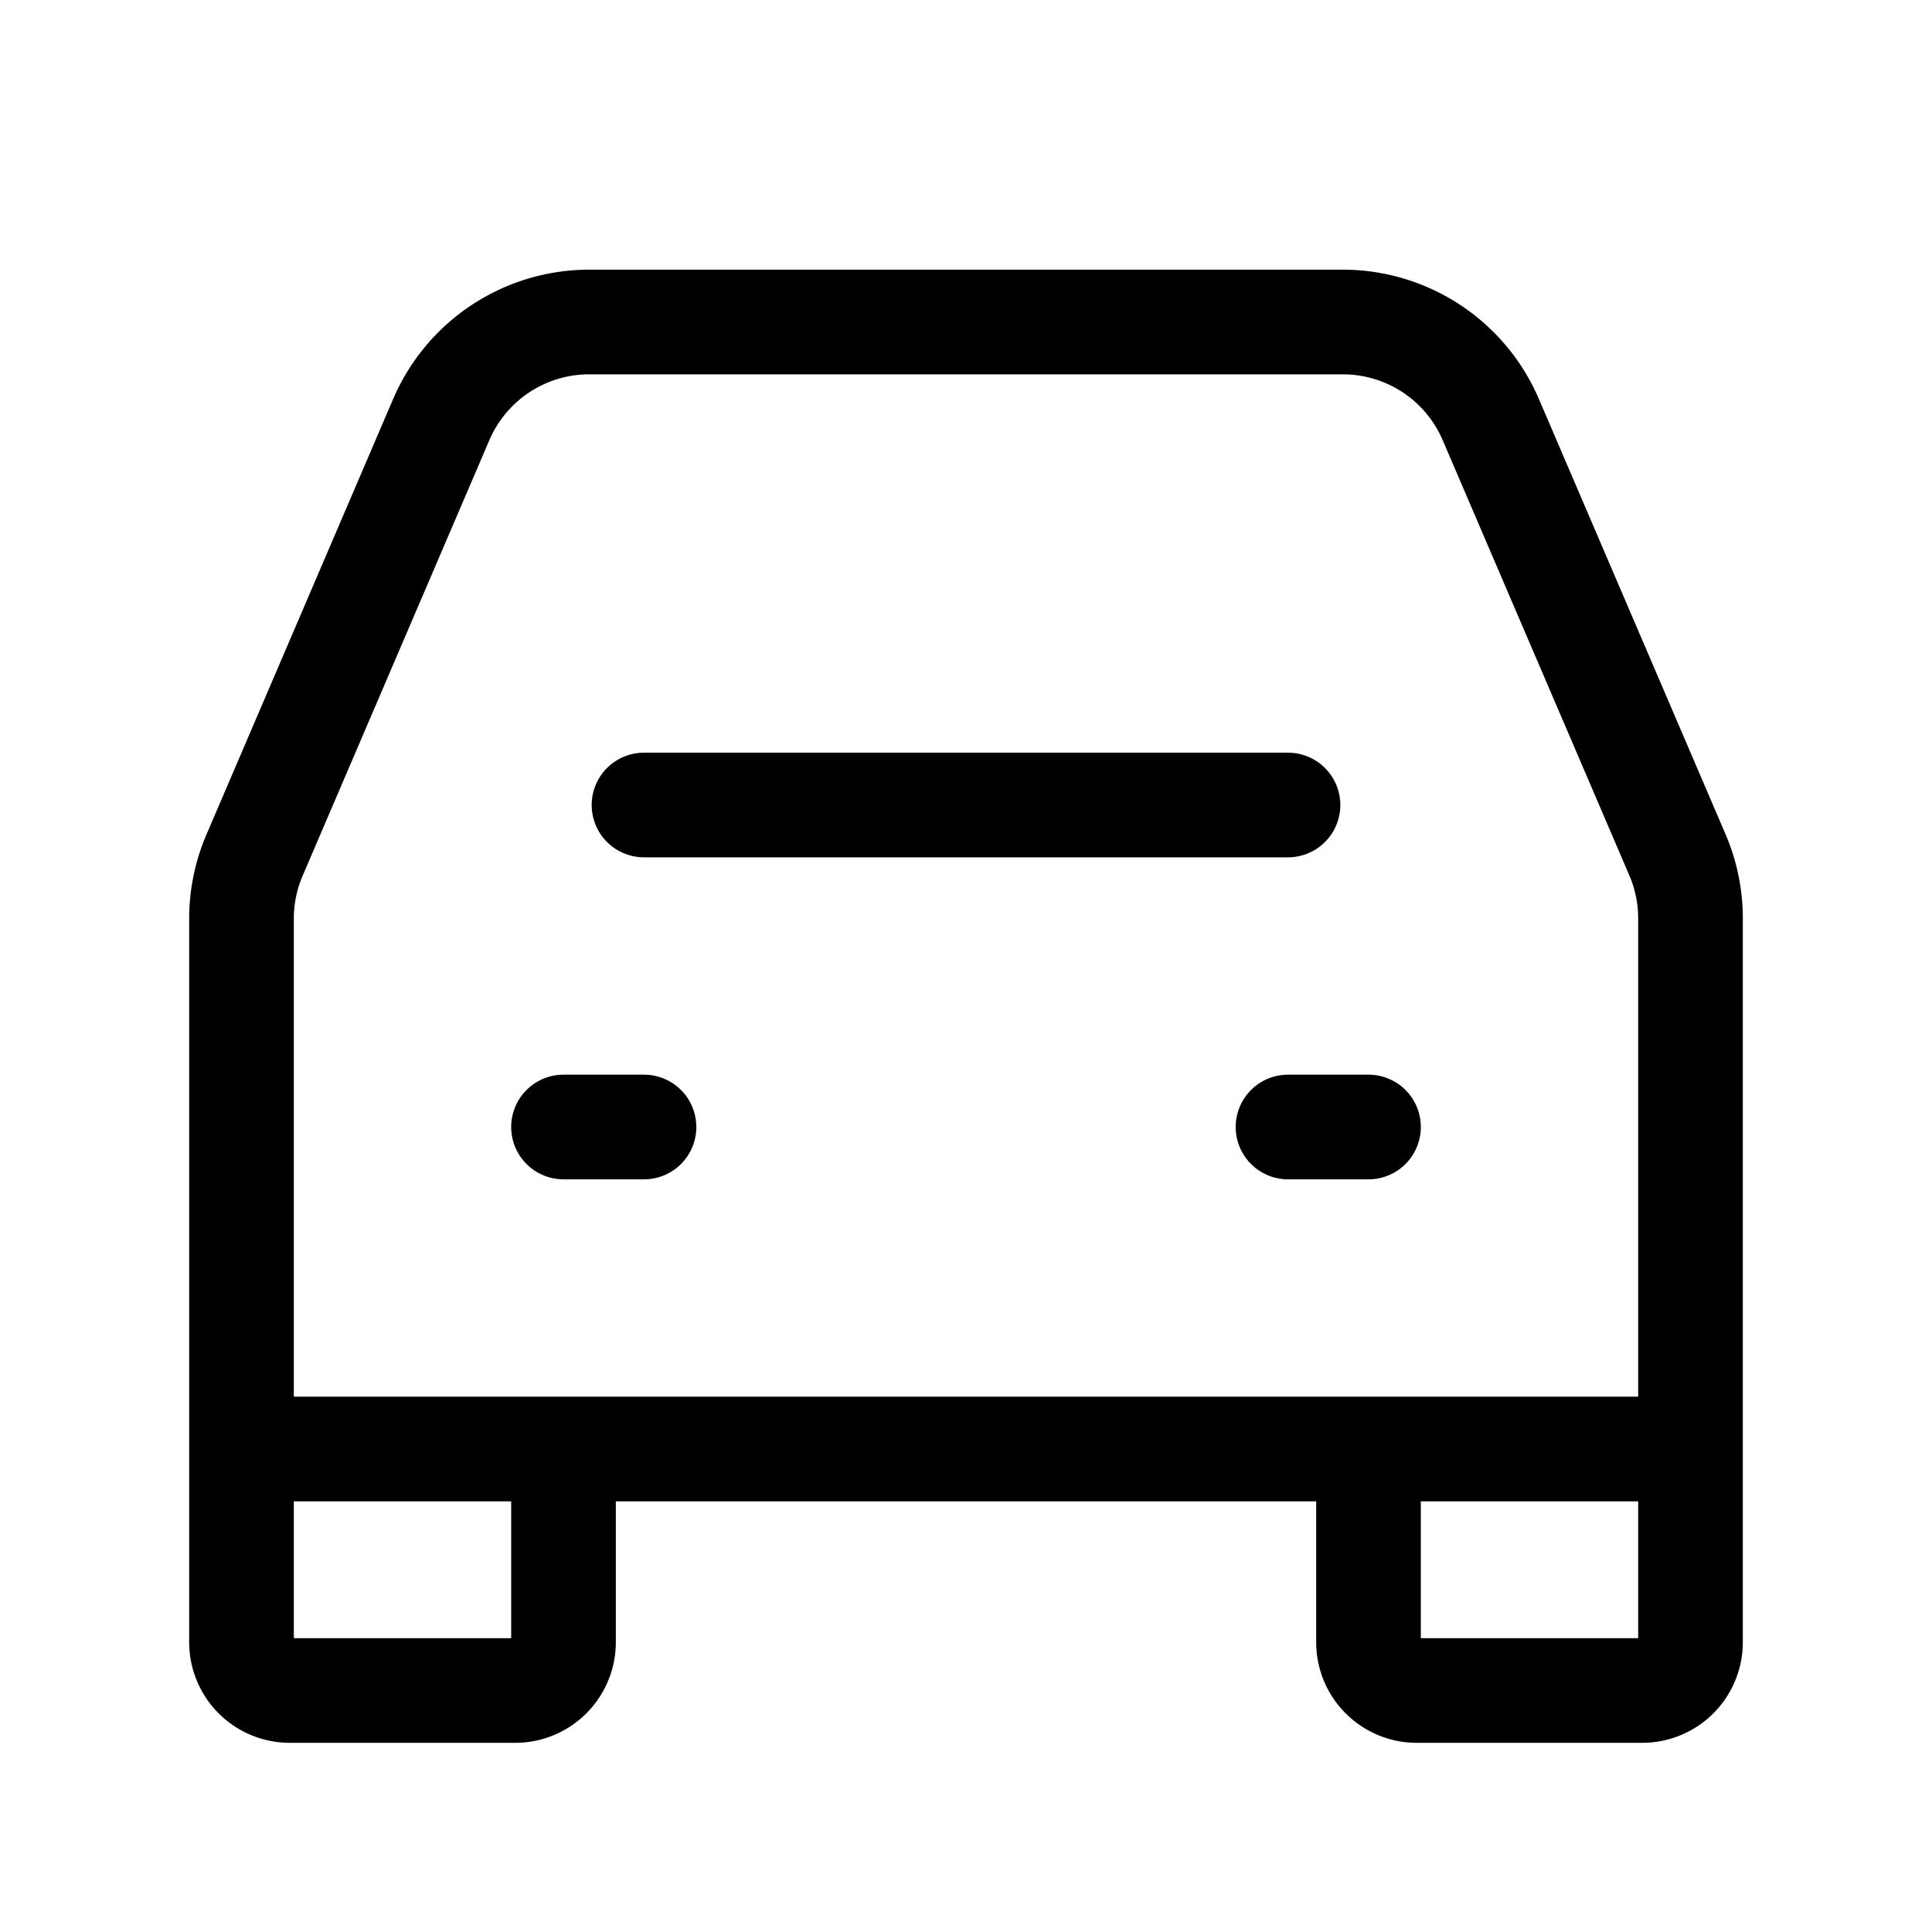 <?xml version="1.0" encoding="UTF-8"?><svg width="27px" height="27px" stroke-width="1.3" viewBox="0 0 24 24" fill="none" xmlns="http://www.w3.org/2000/svg" color="#000000"><path d="M8 10h8M7 14h1M16 14h1" stroke="#000000" stroke-width="1.3" stroke-linecap="round" stroke-linejoin="round"></path><path d="M3 18v-6.59a2 2 0 01.162-.787l2.319-5.41A2 2 0 017.319 4h9.362a2 2 0 011.838 1.212l2.32 5.41a2 2 0 01.161.789V18M3 18v2.4a.6.6 0 00.6.6h2.8a.6.6 0 00.6-.6V18m-4 0h4m14 0v2.4a.6.6 0 01-.6.6h-2.8a.6.6 0 01-.6-.6V18m4 0h-4M7 18h10" stroke="#000000" stroke-width="1.3"></path></svg>